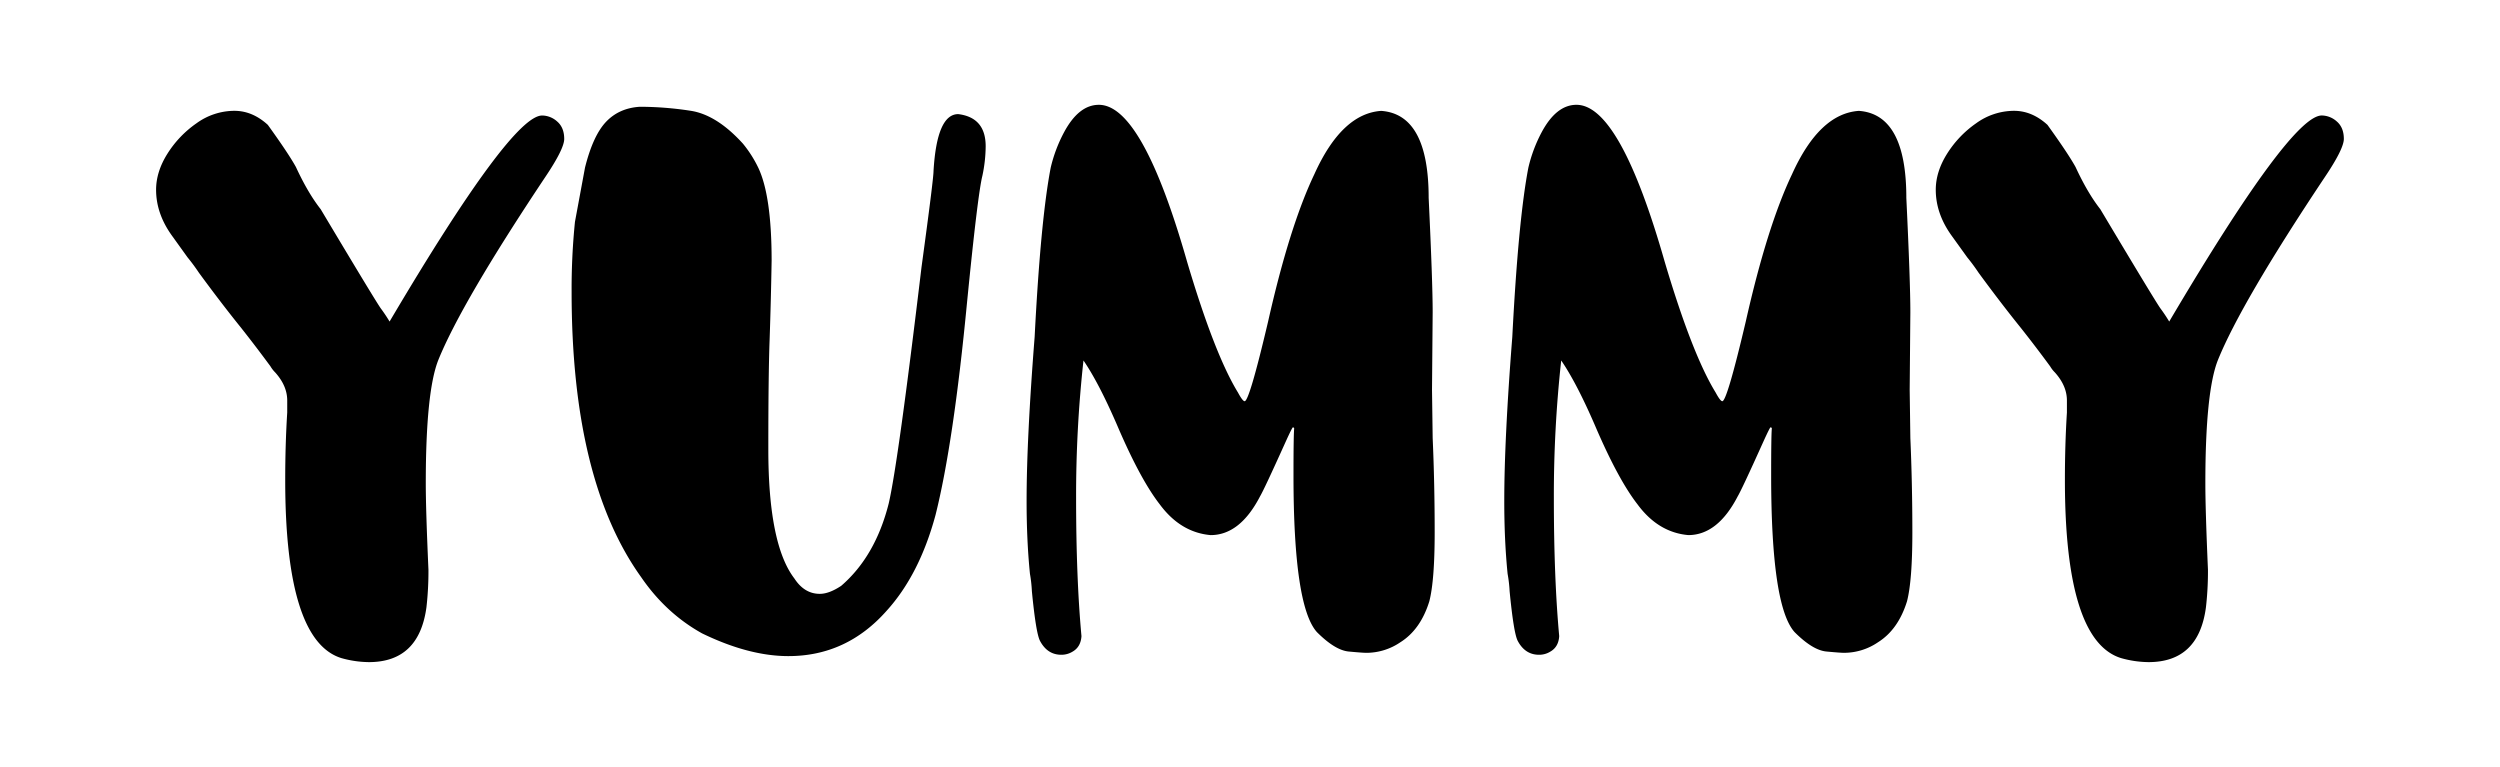 <svg id="Calque_1" data-name="Calque 1" xmlns="http://www.w3.org/2000/svg" viewBox="0 0 1920 589"><path d="M283.28,508.51a80.12,80.12,0,0,1-21.07-3.08q-43.15-13.35-43.16-136.68,0-27.22,1.54-51.9V307.6q0-11.3-9.25-21.58a23,23,0,0,1-3.59-4.62Q196.44,266,184.62,251.08q-14.91-18.5-31.85-41.62-4.12-6.17-8.74-11.82L132.21,181.2q-12.33-17-12.33-35.46,0-13.87,8.73-27.74A80.83,80.83,0,0,1,151,94.62a49.77,49.77,0,0,1,29-9.51q13.88,0,25.69,10.79,15.92,22.09,21.58,32.37,9.25,20,19,32.38,42.64,71.41,46.25,76.3t6.68,10Q392.72,88.71,416.36,88.71a17.49,17.49,0,0,1,11.57,4.62q5.38,4.64,5.39,13.36,0,7.71-14.9,29.8-63.72,95.58-81.7,139.77Q327,300.41,327,371.32q0,20,2.05,66.28a242.62,242.62,0,0,1-1.54,28.78Q321.81,508.52,283.28,508.51Z"/><path d="M605.46,503.89q-30.33,0-66.29-17.47Q511.42,471,492.41,443.26,439,368.76,439,224.36a511.63,511.63,0,0,1,2.57-54l7.71-41.62q6.17-24.67,16.18-35.2T491.38,82a257.63,257.63,0,0,1,39.06,3.08q20,3.09,40.07,25.18a91.32,91.32,0,0,1,11.82,18.5q10.27,21.57,10.28,71.42-.52,30.82-1.54,60.63-1,26.73-1,84.27,0,73,20,99.17,7.71,11.84,19.53,11.82,7.18,0,16.44-6.16,26.21-22.6,36.48-63.21,7.19-30.83,25.18-181.38,9.25-67.83,9.25-74,2.56-43.68,19-43.68Q757,90.26,757,112.34A111.69,111.69,0,0,1,754.47,135q-3.6,14.4-11.82,97.63Q732.36,340,718.5,395.47,706.17,441.2,681,469,650.17,503.9,605.46,503.89Z"/><path d="M815.1,502.86q-10.79,0-16.44-10.79-3.09-6.17-6.17-38A104.11,104.11,0,0,0,791,440.69q-2.58-25.69-2.57-56,0-47.26,6.17-125.89,4.62-89.91,12.33-130a111.65,111.65,0,0,1,10.28-27.24q11.3-21.06,26.72-21.06,33.39,0,67.82,120.75,21.06,70.9,39,100.2,3.6,6.68,5.14,6.68,3.6,0,18-61.15,16.44-73,35.45-113,21.06-46.75,51.39-48.82,36.46,2.58,36.48,66.8,3.08,64.74,3.08,87.87l-.51,59.6.51,37q1.54,35,1.54,72.45,0,37-4.11,52.92-6.68,21.58-22.09,31.35a46.45,46.45,0,0,1-26.21,8.22c-2.05,0-6.6-.34-13.62-1s-15.15-5.65-24.4-14.9q-18-20-18-120.24,0-30.82.52-36a.91.91,0,0,0-1-1q-.52,0-5.65,11.3-16.46,36.5-19.53,41.62-15.42,29.81-38,29.81-23.13-2.06-39.06-23.64-14.39-18.5-31.34-57.55-14.91-34.93-27.23-52.93a946.86,946.86,0,0,0-5.66,105.85q0,61.15,4.12,105.86-.53,8.22-6.68,11.81A16.28,16.28,0,0,1,815.1,502.86Z"/><path d="M1182,502.86q-10.8,0-16.45-10.79-3.08-6.17-6.16-38a103.86,103.86,0,0,0-1.55-13.36q-2.57-25.69-2.56-56,0-47.26,6.16-125.89,4.63-89.91,12.33-130A112.06,112.06,0,0,1,1184,101.55q11.29-21.06,26.72-21.06,33.39,0,67.83,120.75,21.06,70.9,39.05,100.2c2.39,4.45,4.11,6.68,5.14,6.68q3.59,0,18-61.15,16.44-73,35.46-113,21.06-46.75,51.38-48.82,36.48,2.58,36.48,66.8,3.09,64.74,3.09,87.87l-.52,59.6.52,37q1.53,35,1.54,72.45,0,37-4.11,52.92-6.69,21.58-22.1,31.35a46.42,46.42,0,0,1-26.2,8.22q-3.09,0-13.62-1t-24.41-14.9q-18-20-18-120.24,0-30.82.51-36a.9.9,0,0,0-1-1q-.51,0-5.65,11.3-16.44,36.5-19.52,41.62-15.42,29.81-38,29.81-23.11-2.06-39-23.64-14.38-18.5-31.34-57.55-14.91-34.93-27.24-52.93a949.32,949.32,0,0,0-5.65,105.85q0,61.15,4.11,105.86-.51,8.22-6.68,11.81A16.22,16.22,0,0,1,1182,502.86Z"/><path d="M1650.08,508.51a80.12,80.12,0,0,1-21.07-3.08q-43.15-13.35-43.16-136.68,0-27.22,1.54-51.9V307.6q0-11.3-9.25-21.58a23,23,0,0,1-3.59-4.62q-11.31-15.42-23.13-30.32-14.91-18.5-31.86-41.62-4.11-6.17-8.73-11.82L1499,181.2q-12.33-17-12.33-35.46,0-13.87,8.73-27.74a80.7,80.7,0,0,1,22.36-23.38,49.77,49.77,0,0,1,29-9.51q13.88,0,25.69,10.79,15.91,22.09,21.58,32.37,9.26,20,19,32.38,42.64,71.41,46.25,76.3t6.68,10q93.51-158.26,117.15-158.26a17.51,17.51,0,0,1,11.57,4.62q5.38,4.64,5.39,13.36,0,7.71-14.9,29.8-63.72,95.58-81.7,139.77-9.76,24.15-9.76,95.06,0,20,2,66.28a242.62,242.62,0,0,1-1.54,28.78Q1688.62,508.52,1650.08,508.51Z"/></svg>